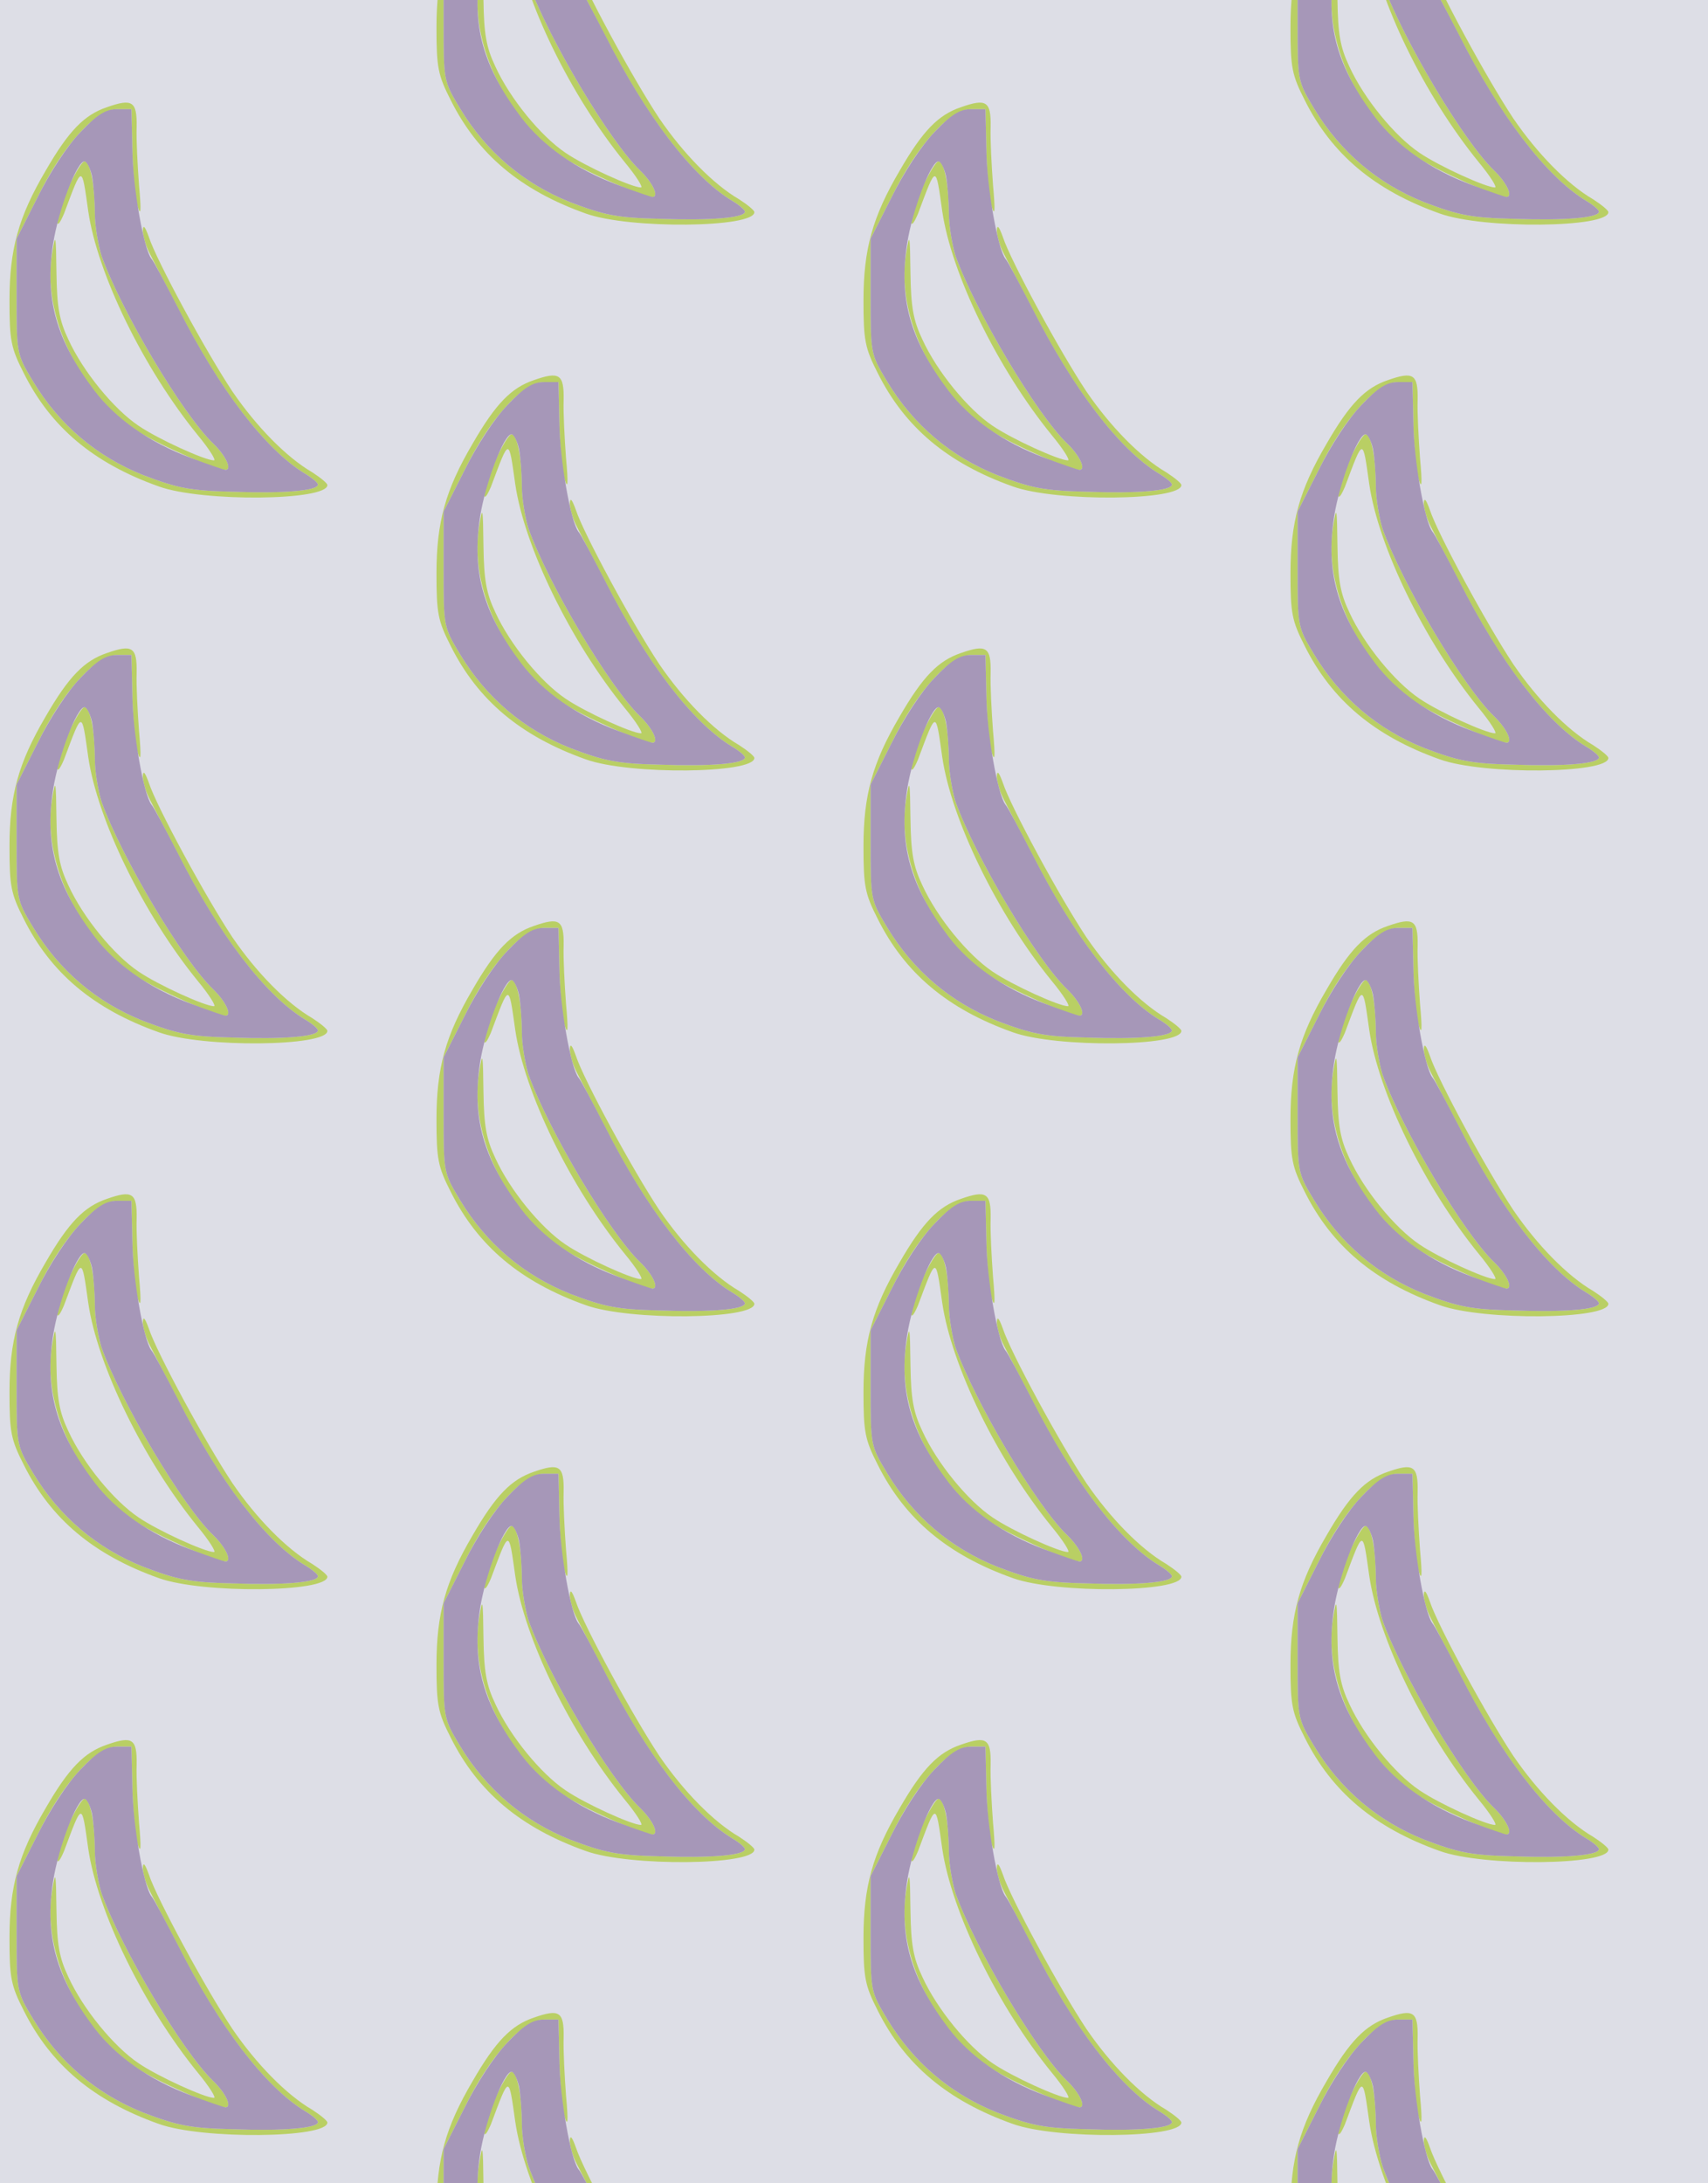 <?xml version="1.0" standalone="no"?>
<!DOCTYPE svg PUBLIC "-//W3C//DTD SVG 20010904//EN"
 "http://www.w3.org/TR/2001/REC-SVG-20010904/DTD/svg10.dtd">
<svg version="1.0" xmlns="http://www.w3.org/2000/svg" width="288pt" height="368pt" viewBox="0 0 288 368" preserveAspectRatio = "xMidYMid meet" >
<rect width="288" height="368" fill="#DDDEE6"/>
<g id="col0" transform="translate(0, 12)">
<g id="0" transform="translate(0,0.0)scale(0.8,0.8)">

<path d="M144 675 c-13 -31 -24 -63 -23 -73 0 -9 6 -1 14 18 39 104 37 104 51 5 19 -131 116 -331 231 -472 24 -29 39 -53 34 -53 -19 0 -118 45 -159 73 -52 35 -117 114 -148 182 -19 40 -24 68 -25 140 -1 82 -2 85 -9 42 -22 -128 54 -290 175 -372 40 -28 169 -85 190 -85 15 0 1 30 -26 56 -64 61 -193 278 -235 395 -7 23 -14 63 -14 89 0 60 -10 110 -22 110 -5 0 -20 -25 -34 -55z" transform="translate(0,92) scale(0.1,-0.1)" stroke="none" fill="#B9CF64"/>

<path d="M225 844 c-47 -16 -80 -49 -129 -134 -57 -97 -76 -165 -76 -273 0 -84 3 -100 30 -153 57 -114 147 -190 285 -239 92 -33 355 -30 355 3 0 4 -15 16 -32 27 -55 32 -118 97 -168 170 -56 84 -160 276 -176 325 -8 22 -12 28 -13 15 0 -11 6 -33 15 -50 8 -16 36 -70 62 -120 85 -167 183 -294 265 -343 15 -9 27 -19 27 -23 0 -13 -73 -19 -180 -15 -90 2 -117 8 -188 35 -98 39 -177 106 -232 197 -35 58 -35 59 -35 179 l0 122 44 87 c53 109 123 186 168 186 l30 0 2 -87 c1 -49 6 -101 11 -118 7 -22 8 -10 3 45 -3 41 -6 96 -5 122 1 55 -9 61 -63 42z" transform="translate(0,92) scale(0.1,-0.1)" stroke="none" fill="#B9CF64"/>

<path d="M169 791 c-27 -28 -65 -86 -90 -137 l-44 -87 0 -122 c0 -120 0 -121 35 -179 55 -91 134 -158 232 -197 71 -27 98 -33 188 -35 107 -4 180 2 180 15 0 4 -12 14 -27 23 -83 50 -181 178 -267 348 -27 52 -52 100 -57 105 -16 21 -39 149 -40 230 l-2 85 -30 0 c-24 0 -42 -11 -78 -49z m25 -92 c3 -17 6 -53 6 -79 0 -26 7 -66 14 -89 42 -117 171 -334 235 -395 27 -26 41 -56 26 -56 -2 0 -35 11 -72 25 -89 33 -159 83 -204 142 -81 107 -105 194 -87 310 11 70 50 173 66 173 5 0 12 -14 16 -31z" transform="translate(0,92) scale(0.1,-0.1)" stroke="none" fill="#A697B8"/>

</g>

<g id="1" transform="translate(0,92.0)scale(0.8,0.8)">

<path d="M144 675 c-13 -31 -24 -63 -23 -73 0 -9 6 -1 14 18 39 104 37 104 51 5 19 -131 116 -331 231 -472 24 -29 39 -53 34 -53 -19 0 -118 45 -159 73 -52 35 -117 114 -148 182 -19 40 -24 68 -25 140 -1 82 -2 85 -9 42 -22 -128 54 -290 175 -372 40 -28 169 -85 190 -85 15 0 1 30 -26 56 -64 61 -193 278 -235 395 -7 23 -14 63 -14 89 0 60 -10 110 -22 110 -5 0 -20 -25 -34 -55z" transform="translate(0,92) scale(0.1,-0.1)" stroke="none" fill="#B9CF64"/>

<path d="M225 844 c-47 -16 -80 -49 -129 -134 -57 -97 -76 -165 -76 -273 0 -84 3 -100 30 -153 57 -114 147 -190 285 -239 92 -33 355 -30 355 3 0 4 -15 16 -32 27 -55 32 -118 97 -168 170 -56 84 -160 276 -176 325 -8 22 -12 28 -13 15 0 -11 6 -33 15 -50 8 -16 36 -70 62 -120 85 -167 183 -294 265 -343 15 -9 27 -19 27 -23 0 -13 -73 -19 -180 -15 -90 2 -117 8 -188 35 -98 39 -177 106 -232 197 -35 58 -35 59 -35 179 l0 122 44 87 c53 109 123 186 168 186 l30 0 2 -87 c1 -49 6 -101 11 -118 7 -22 8 -10 3 45 -3 41 -6 96 -5 122 1 55 -9 61 -63 42z" transform="translate(0,92) scale(0.1,-0.1)" stroke="none" fill="#B9CF64"/>

<path d="M169 791 c-27 -28 -65 -86 -90 -137 l-44 -87 0 -122 c0 -120 0 -121 35 -179 55 -91 134 -158 232 -197 71 -27 98 -33 188 -35 107 -4 180 2 180 15 0 4 -12 14 -27 23 -83 50 -181 178 -267 348 -27 52 -52 100 -57 105 -16 21 -39 149 -40 230 l-2 85 -30 0 c-24 0 -42 -11 -78 -49z m25 -92 c3 -17 6 -53 6 -79 0 -26 7 -66 14 -89 42 -117 171 -334 235 -395 27 -26 41 -56 26 -56 -2 0 -35 11 -72 25 -89 33 -159 83 -204 142 -81 107 -105 194 -87 310 11 70 50 173 66 173 5 0 12 -14 16 -31z" transform="translate(0,92) scale(0.1,-0.1)" stroke="none" fill="#A697B8"/>

</g>

<g id="2" transform="translate(0,184.0)scale(0.8,0.8)">

<path d="M144 675 c-13 -31 -24 -63 -23 -73 0 -9 6 -1 14 18 39 104 37 104 51 5 19 -131 116 -331 231 -472 24 -29 39 -53 34 -53 -19 0 -118 45 -159 73 -52 35 -117 114 -148 182 -19 40 -24 68 -25 140 -1 82 -2 85 -9 42 -22 -128 54 -290 175 -372 40 -28 169 -85 190 -85 15 0 1 30 -26 56 -64 61 -193 278 -235 395 -7 23 -14 63 -14 89 0 60 -10 110 -22 110 -5 0 -20 -25 -34 -55z" transform="translate(0,92) scale(0.1,-0.1)" stroke="none" fill="#B9CF64"/>

<path d="M225 844 c-47 -16 -80 -49 -129 -134 -57 -97 -76 -165 -76 -273 0 -84 3 -100 30 -153 57 -114 147 -190 285 -239 92 -33 355 -30 355 3 0 4 -15 16 -32 27 -55 32 -118 97 -168 170 -56 84 -160 276 -176 325 -8 22 -12 28 -13 15 0 -11 6 -33 15 -50 8 -16 36 -70 62 -120 85 -167 183 -294 265 -343 15 -9 27 -19 27 -23 0 -13 -73 -19 -180 -15 -90 2 -117 8 -188 35 -98 39 -177 106 -232 197 -35 58 -35 59 -35 179 l0 122 44 87 c53 109 123 186 168 186 l30 0 2 -87 c1 -49 6 -101 11 -118 7 -22 8 -10 3 45 -3 41 -6 96 -5 122 1 55 -9 61 -63 42z" transform="translate(0,92) scale(0.1,-0.1)" stroke="none" fill="#B9CF64"/>

<path d="M169 791 c-27 -28 -65 -86 -90 -137 l-44 -87 0 -122 c0 -120 0 -121 35 -179 55 -91 134 -158 232 -197 71 -27 98 -33 188 -35 107 -4 180 2 180 15 0 4 -12 14 -27 23 -83 50 -181 178 -267 348 -27 52 -52 100 -57 105 -16 21 -39 149 -40 230 l-2 85 -30 0 c-24 0 -42 -11 -78 -49z m25 -92 c3 -17 6 -53 6 -79 0 -26 7 -66 14 -89 42 -117 171 -334 235 -395 27 -26 41 -56 26 -56 -2 0 -35 11 -72 25 -89 33 -159 83 -204 142 -81 107 -105 194 -87 310 11 70 50 173 66 173 5 0 12 -14 16 -31z" transform="translate(0,92) scale(0.1,-0.1)" stroke="none" fill="#A697B8"/>

</g>

<g id="3" transform="translate(0,276.0)scale(0.8,0.8)">

<path d="M144 675 c-13 -31 -24 -63 -23 -73 0 -9 6 -1 14 18 39 104 37 104 51 5 19 -131 116 -331 231 -472 24 -29 39 -53 34 -53 -19 0 -118 45 -159 73 -52 35 -117 114 -148 182 -19 40 -24 68 -25 140 -1 82 -2 85 -9 42 -22 -128 54 -290 175 -372 40 -28 169 -85 190 -85 15 0 1 30 -26 56 -64 61 -193 278 -235 395 -7 23 -14 63 -14 89 0 60 -10 110 -22 110 -5 0 -20 -25 -34 -55z" transform="translate(0,92) scale(0.1,-0.1)" stroke="none" fill="#B9CF64"/>

<path d="M225 844 c-47 -16 -80 -49 -129 -134 -57 -97 -76 -165 -76 -273 0 -84 3 -100 30 -153 57 -114 147 -190 285 -239 92 -33 355 -30 355 3 0 4 -15 16 -32 27 -55 32 -118 97 -168 170 -56 84 -160 276 -176 325 -8 22 -12 28 -13 15 0 -11 6 -33 15 -50 8 -16 36 -70 62 -120 85 -167 183 -294 265 -343 15 -9 27 -19 27 -23 0 -13 -73 -19 -180 -15 -90 2 -117 8 -188 35 -98 39 -177 106 -232 197 -35 58 -35 59 -35 179 l0 122 44 87 c53 109 123 186 168 186 l30 0 2 -87 c1 -49 6 -101 11 -118 7 -22 8 -10 3 45 -3 41 -6 96 -5 122 1 55 -9 61 -63 42z" transform="translate(0,92) scale(0.1,-0.1)" stroke="none" fill="#B9CF64"/>

<path d="M169 791 c-27 -28 -65 -86 -90 -137 l-44 -87 0 -122 c0 -120 0 -121 35 -179 55 -91 134 -158 232 -197 71 -27 98 -33 188 -35 107 -4 180 2 180 15 0 4 -12 14 -27 23 -83 50 -181 178 -267 348 -27 52 -52 100 -57 105 -16 21 -39 149 -40 230 l-2 85 -30 0 c-24 0 -42 -11 -78 -49z m25 -92 c3 -17 6 -53 6 -79 0 -26 7 -66 14 -89 42 -117 171 -334 235 -395 27 -26 41 -56 26 -56 -2 0 -35 11 -72 25 -89 33 -159 83 -204 142 -81 107 -105 194 -87 310 11 70 50 173 66 173 5 0 12 -14 16 -31z" transform="translate(0,92) scale(0.1,-0.1)" stroke="none" fill="#A697B8"/>

</g>

<g id="4" transform="translate(0,368.0)scale(0.8,0.8)">

<path d="M144 675 c-13 -31 -24 -63 -23 -73 0 -9 6 -1 14 18 39 104 37 104 51 5 19 -131 116 -331 231 -472 24 -29 39 -53 34 -53 -19 0 -118 45 -159 73 -52 35 -117 114 -148 182 -19 40 -24 68 -25 140 -1 82 -2 85 -9 42 -22 -128 54 -290 175 -372 40 -28 169 -85 190 -85 15 0 1 30 -26 56 -64 61 -193 278 -235 395 -7 23 -14 63 -14 89 0 60 -10 110 -22 110 -5 0 -20 -25 -34 -55z" transform="translate(0,92) scale(0.1,-0.1)" stroke="none" fill="#B9CF64"/>

<path d="M225 844 c-47 -16 -80 -49 -129 -134 -57 -97 -76 -165 -76 -273 0 -84 3 -100 30 -153 57 -114 147 -190 285 -239 92 -33 355 -30 355 3 0 4 -15 16 -32 27 -55 32 -118 97 -168 170 -56 84 -160 276 -176 325 -8 22 -12 28 -13 15 0 -11 6 -33 15 -50 8 -16 36 -70 62 -120 85 -167 183 -294 265 -343 15 -9 27 -19 27 -23 0 -13 -73 -19 -180 -15 -90 2 -117 8 -188 35 -98 39 -177 106 -232 197 -35 58 -35 59 -35 179 l0 122 44 87 c53 109 123 186 168 186 l30 0 2 -87 c1 -49 6 -101 11 -118 7 -22 8 -10 3 45 -3 41 -6 96 -5 122 1 55 -9 61 -63 42z" transform="translate(0,92) scale(0.1,-0.1)" stroke="none" fill="#B9CF64"/>

<path d="M169 791 c-27 -28 -65 -86 -90 -137 l-44 -87 0 -122 c0 -120 0 -121 35 -179 55 -91 134 -158 232 -197 71 -27 98 -33 188 -35 107 -4 180 2 180 15 0 4 -12 14 -27 23 -83 50 -181 178 -267 348 -27 52 -52 100 -57 105 -16 21 -39 149 -40 230 l-2 85 -30 0 c-24 0 -42 -11 -78 -49z m25 -92 c3 -17 6 -53 6 -79 0 -26 7 -66 14 -89 42 -117 171 -334 235 -395 27 -26 41 -56 26 -56 -2 0 -35 11 -72 25 -89 33 -159 83 -204 142 -81 107 -105 194 -87 310 11 70 50 173 66 173 5 0 12 -14 16 -31z" transform="translate(0,92) scale(0.1,-0.1)" stroke="none" fill="#A697B8"/>

</g>

</g>
<g id="col1" transform="translate(72, -34.0)">
<g id="0" transform="translate(0,0.0)scale(0.8,0.8)">

<path d="M144 675 c-13 -31 -24 -63 -23 -73 0 -9 6 -1 14 18 39 104 37 104 51 5 19 -131 116 -331 231 -472 24 -29 39 -53 34 -53 -19 0 -118 45 -159 73 -52 35 -117 114 -148 182 -19 40 -24 68 -25 140 -1 82 -2 85 -9 42 -22 -128 54 -290 175 -372 40 -28 169 -85 190 -85 15 0 1 30 -26 56 -64 61 -193 278 -235 395 -7 23 -14 63 -14 89 0 60 -10 110 -22 110 -5 0 -20 -25 -34 -55z" transform="translate(0,92) scale(0.1,-0.1)" stroke="none" fill="#B9CF64"/>

<path d="M225 844 c-47 -16 -80 -49 -129 -134 -57 -97 -76 -165 -76 -273 0 -84 3 -100 30 -153 57 -114 147 -190 285 -239 92 -33 355 -30 355 3 0 4 -15 16 -32 27 -55 32 -118 97 -168 170 -56 84 -160 276 -176 325 -8 22 -12 28 -13 15 0 -11 6 -33 15 -50 8 -16 36 -70 62 -120 85 -167 183 -294 265 -343 15 -9 27 -19 27 -23 0 -13 -73 -19 -180 -15 -90 2 -117 8 -188 35 -98 39 -177 106 -232 197 -35 58 -35 59 -35 179 l0 122 44 87 c53 109 123 186 168 186 l30 0 2 -87 c1 -49 6 -101 11 -118 7 -22 8 -10 3 45 -3 41 -6 96 -5 122 1 55 -9 61 -63 42z" transform="translate(0,92) scale(0.1,-0.1)" stroke="none" fill="#B9CF64"/>

<path d="M169 791 c-27 -28 -65 -86 -90 -137 l-44 -87 0 -122 c0 -120 0 -121 35 -179 55 -91 134 -158 232 -197 71 -27 98 -33 188 -35 107 -4 180 2 180 15 0 4 -12 14 -27 23 -83 50 -181 178 -267 348 -27 52 -52 100 -57 105 -16 21 -39 149 -40 230 l-2 85 -30 0 c-24 0 -42 -11 -78 -49z m25 -92 c3 -17 6 -53 6 -79 0 -26 7 -66 14 -89 42 -117 171 -334 235 -395 27 -26 41 -56 26 -56 -2 0 -35 11 -72 25 -89 33 -159 83 -204 142 -81 107 -105 194 -87 310 11 70 50 173 66 173 5 0 12 -14 16 -31z" transform="translate(0,92) scale(0.1,-0.1)" stroke="none" fill="#A697B8"/>

</g>

<g id="1" transform="translate(0,92.0)scale(0.8,0.8)">

<path d="M144 675 c-13 -31 -24 -63 -23 -73 0 -9 6 -1 14 18 39 104 37 104 51 5 19 -131 116 -331 231 -472 24 -29 39 -53 34 -53 -19 0 -118 45 -159 73 -52 35 -117 114 -148 182 -19 40 -24 68 -25 140 -1 82 -2 85 -9 42 -22 -128 54 -290 175 -372 40 -28 169 -85 190 -85 15 0 1 30 -26 56 -64 61 -193 278 -235 395 -7 23 -14 63 -14 89 0 60 -10 110 -22 110 -5 0 -20 -25 -34 -55z" transform="translate(0,92) scale(0.1,-0.1)" stroke="none" fill="#B9CF64"/>

<path d="M225 844 c-47 -16 -80 -49 -129 -134 -57 -97 -76 -165 -76 -273 0 -84 3 -100 30 -153 57 -114 147 -190 285 -239 92 -33 355 -30 355 3 0 4 -15 16 -32 27 -55 32 -118 97 -168 170 -56 84 -160 276 -176 325 -8 22 -12 28 -13 15 0 -11 6 -33 15 -50 8 -16 36 -70 62 -120 85 -167 183 -294 265 -343 15 -9 27 -19 27 -23 0 -13 -73 -19 -180 -15 -90 2 -117 8 -188 35 -98 39 -177 106 -232 197 -35 58 -35 59 -35 179 l0 122 44 87 c53 109 123 186 168 186 l30 0 2 -87 c1 -49 6 -101 11 -118 7 -22 8 -10 3 45 -3 41 -6 96 -5 122 1 55 -9 61 -63 42z" transform="translate(0,92) scale(0.1,-0.1)" stroke="none" fill="#B9CF64"/>

<path d="M169 791 c-27 -28 -65 -86 -90 -137 l-44 -87 0 -122 c0 -120 0 -121 35 -179 55 -91 134 -158 232 -197 71 -27 98 -33 188 -35 107 -4 180 2 180 15 0 4 -12 14 -27 23 -83 50 -181 178 -267 348 -27 52 -52 100 -57 105 -16 21 -39 149 -40 230 l-2 85 -30 0 c-24 0 -42 -11 -78 -49z m25 -92 c3 -17 6 -53 6 -79 0 -26 7 -66 14 -89 42 -117 171 -334 235 -395 27 -26 41 -56 26 -56 -2 0 -35 11 -72 25 -89 33 -159 83 -204 142 -81 107 -105 194 -87 310 11 70 50 173 66 173 5 0 12 -14 16 -31z" transform="translate(0,92) scale(0.1,-0.1)" stroke="none" fill="#A697B8"/>

</g>

<g id="2" transform="translate(0,184.0)scale(0.8,0.8)">

<path d="M144 675 c-13 -31 -24 -63 -23 -73 0 -9 6 -1 14 18 39 104 37 104 51 5 19 -131 116 -331 231 -472 24 -29 39 -53 34 -53 -19 0 -118 45 -159 73 -52 35 -117 114 -148 182 -19 40 -24 68 -25 140 -1 82 -2 85 -9 42 -22 -128 54 -290 175 -372 40 -28 169 -85 190 -85 15 0 1 30 -26 56 -64 61 -193 278 -235 395 -7 23 -14 63 -14 89 0 60 -10 110 -22 110 -5 0 -20 -25 -34 -55z" transform="translate(0,92) scale(0.1,-0.1)" stroke="none" fill="#B9CF64"/>

<path d="M225 844 c-47 -16 -80 -49 -129 -134 -57 -97 -76 -165 -76 -273 0 -84 3 -100 30 -153 57 -114 147 -190 285 -239 92 -33 355 -30 355 3 0 4 -15 16 -32 27 -55 32 -118 97 -168 170 -56 84 -160 276 -176 325 -8 22 -12 28 -13 15 0 -11 6 -33 15 -50 8 -16 36 -70 62 -120 85 -167 183 -294 265 -343 15 -9 27 -19 27 -23 0 -13 -73 -19 -180 -15 -90 2 -117 8 -188 35 -98 39 -177 106 -232 197 -35 58 -35 59 -35 179 l0 122 44 87 c53 109 123 186 168 186 l30 0 2 -87 c1 -49 6 -101 11 -118 7 -22 8 -10 3 45 -3 41 -6 96 -5 122 1 55 -9 61 -63 42z" transform="translate(0,92) scale(0.1,-0.1)" stroke="none" fill="#B9CF64"/>

<path d="M169 791 c-27 -28 -65 -86 -90 -137 l-44 -87 0 -122 c0 -120 0 -121 35 -179 55 -91 134 -158 232 -197 71 -27 98 -33 188 -35 107 -4 180 2 180 15 0 4 -12 14 -27 23 -83 50 -181 178 -267 348 -27 52 -52 100 -57 105 -16 21 -39 149 -40 230 l-2 85 -30 0 c-24 0 -42 -11 -78 -49z m25 -92 c3 -17 6 -53 6 -79 0 -26 7 -66 14 -89 42 -117 171 -334 235 -395 27 -26 41 -56 26 -56 -2 0 -35 11 -72 25 -89 33 -159 83 -204 142 -81 107 -105 194 -87 310 11 70 50 173 66 173 5 0 12 -14 16 -31z" transform="translate(0,92) scale(0.1,-0.1)" stroke="none" fill="#A697B8"/>

</g>

<g id="3" transform="translate(0,276.0)scale(0.8,0.8)">

<path d="M144 675 c-13 -31 -24 -63 -23 -73 0 -9 6 -1 14 18 39 104 37 104 51 5 19 -131 116 -331 231 -472 24 -29 39 -53 34 -53 -19 0 -118 45 -159 73 -52 35 -117 114 -148 182 -19 40 -24 68 -25 140 -1 82 -2 85 -9 42 -22 -128 54 -290 175 -372 40 -28 169 -85 190 -85 15 0 1 30 -26 56 -64 61 -193 278 -235 395 -7 23 -14 63 -14 89 0 60 -10 110 -22 110 -5 0 -20 -25 -34 -55z" transform="translate(0,92) scale(0.1,-0.1)" stroke="none" fill="#B9CF64"/>

<path d="M225 844 c-47 -16 -80 -49 -129 -134 -57 -97 -76 -165 -76 -273 0 -84 3 -100 30 -153 57 -114 147 -190 285 -239 92 -33 355 -30 355 3 0 4 -15 16 -32 27 -55 32 -118 97 -168 170 -56 84 -160 276 -176 325 -8 22 -12 28 -13 15 0 -11 6 -33 15 -50 8 -16 36 -70 62 -120 85 -167 183 -294 265 -343 15 -9 27 -19 27 -23 0 -13 -73 -19 -180 -15 -90 2 -117 8 -188 35 -98 39 -177 106 -232 197 -35 58 -35 59 -35 179 l0 122 44 87 c53 109 123 186 168 186 l30 0 2 -87 c1 -49 6 -101 11 -118 7 -22 8 -10 3 45 -3 41 -6 96 -5 122 1 55 -9 61 -63 42z" transform="translate(0,92) scale(0.1,-0.1)" stroke="none" fill="#B9CF64"/>

<path d="M169 791 c-27 -28 -65 -86 -90 -137 l-44 -87 0 -122 c0 -120 0 -121 35 -179 55 -91 134 -158 232 -197 71 -27 98 -33 188 -35 107 -4 180 2 180 15 0 4 -12 14 -27 23 -83 50 -181 178 -267 348 -27 52 -52 100 -57 105 -16 21 -39 149 -40 230 l-2 85 -30 0 c-24 0 -42 -11 -78 -49z m25 -92 c3 -17 6 -53 6 -79 0 -26 7 -66 14 -89 42 -117 171 -334 235 -395 27 -26 41 -56 26 -56 -2 0 -35 11 -72 25 -89 33 -159 83 -204 142 -81 107 -105 194 -87 310 11 70 50 173 66 173 5 0 12 -14 16 -31z" transform="translate(0,92) scale(0.1,-0.1)" stroke="none" fill="#A697B8"/>

</g>

<g id="4" transform="translate(0,368.0)scale(0.8,0.8)">

<path d="M144 675 c-13 -31 -24 -63 -23 -73 0 -9 6 -1 14 18 39 104 37 104 51 5 19 -131 116 -331 231 -472 24 -29 39 -53 34 -53 -19 0 -118 45 -159 73 -52 35 -117 114 -148 182 -19 40 -24 68 -25 140 -1 82 -2 85 -9 42 -22 -128 54 -290 175 -372 40 -28 169 -85 190 -85 15 0 1 30 -26 56 -64 61 -193 278 -235 395 -7 23 -14 63 -14 89 0 60 -10 110 -22 110 -5 0 -20 -25 -34 -55z" transform="translate(0,92) scale(0.1,-0.1)" stroke="none" fill="#B9CF64"/>

<path d="M225 844 c-47 -16 -80 -49 -129 -134 -57 -97 -76 -165 -76 -273 0 -84 3 -100 30 -153 57 -114 147 -190 285 -239 92 -33 355 -30 355 3 0 4 -15 16 -32 27 -55 32 -118 97 -168 170 -56 84 -160 276 -176 325 -8 22 -12 28 -13 15 0 -11 6 -33 15 -50 8 -16 36 -70 62 -120 85 -167 183 -294 265 -343 15 -9 27 -19 27 -23 0 -13 -73 -19 -180 -15 -90 2 -117 8 -188 35 -98 39 -177 106 -232 197 -35 58 -35 59 -35 179 l0 122 44 87 c53 109 123 186 168 186 l30 0 2 -87 c1 -49 6 -101 11 -118 7 -22 8 -10 3 45 -3 41 -6 96 -5 122 1 55 -9 61 -63 42z" transform="translate(0,92) scale(0.1,-0.1)" stroke="none" fill="#B9CF64"/>

<path d="M169 791 c-27 -28 -65 -86 -90 -137 l-44 -87 0 -122 c0 -120 0 -121 35 -179 55 -91 134 -158 232 -197 71 -27 98 -33 188 -35 107 -4 180 2 180 15 0 4 -12 14 -27 23 -83 50 -181 178 -267 348 -27 52 -52 100 -57 105 -16 21 -39 149 -40 230 l-2 85 -30 0 c-24 0 -42 -11 -78 -49z m25 -92 c3 -17 6 -53 6 -79 0 -26 7 -66 14 -89 42 -117 171 -334 235 -395 27 -26 41 -56 26 -56 -2 0 -35 11 -72 25 -89 33 -159 83 -204 142 -81 107 -105 194 -87 310 11 70 50 173 66 173 5 0 12 -14 16 -31z" transform="translate(0,92) scale(0.1,-0.1)" stroke="none" fill="#A697B8"/>

</g>

</g>
<g id="col2" transform="translate(144, 12)">
<g id="0" transform="translate(0,0.0)scale(0.8,0.8)">

<path d="M144 675 c-13 -31 -24 -63 -23 -73 0 -9 6 -1 14 18 39 104 37 104 51 5 19 -131 116 -331 231 -472 24 -29 39 -53 34 -53 -19 0 -118 45 -159 73 -52 35 -117 114 -148 182 -19 40 -24 68 -25 140 -1 82 -2 85 -9 42 -22 -128 54 -290 175 -372 40 -28 169 -85 190 -85 15 0 1 30 -26 56 -64 61 -193 278 -235 395 -7 23 -14 63 -14 89 0 60 -10 110 -22 110 -5 0 -20 -25 -34 -55z" transform="translate(0,92) scale(0.1,-0.1)" stroke="none" fill="#B9CF64"/>

<path d="M225 844 c-47 -16 -80 -49 -129 -134 -57 -97 -76 -165 -76 -273 0 -84 3 -100 30 -153 57 -114 147 -190 285 -239 92 -33 355 -30 355 3 0 4 -15 16 -32 27 -55 32 -118 97 -168 170 -56 84 -160 276 -176 325 -8 22 -12 28 -13 15 0 -11 6 -33 15 -50 8 -16 36 -70 62 -120 85 -167 183 -294 265 -343 15 -9 27 -19 27 -23 0 -13 -73 -19 -180 -15 -90 2 -117 8 -188 35 -98 39 -177 106 -232 197 -35 58 -35 59 -35 179 l0 122 44 87 c53 109 123 186 168 186 l30 0 2 -87 c1 -49 6 -101 11 -118 7 -22 8 -10 3 45 -3 41 -6 96 -5 122 1 55 -9 61 -63 42z" transform="translate(0,92) scale(0.1,-0.1)" stroke="none" fill="#B9CF64"/>

<path d="M169 791 c-27 -28 -65 -86 -90 -137 l-44 -87 0 -122 c0 -120 0 -121 35 -179 55 -91 134 -158 232 -197 71 -27 98 -33 188 -35 107 -4 180 2 180 15 0 4 -12 14 -27 23 -83 50 -181 178 -267 348 -27 52 -52 100 -57 105 -16 21 -39 149 -40 230 l-2 85 -30 0 c-24 0 -42 -11 -78 -49z m25 -92 c3 -17 6 -53 6 -79 0 -26 7 -66 14 -89 42 -117 171 -334 235 -395 27 -26 41 -56 26 -56 -2 0 -35 11 -72 25 -89 33 -159 83 -204 142 -81 107 -105 194 -87 310 11 70 50 173 66 173 5 0 12 -14 16 -31z" transform="translate(0,92) scale(0.1,-0.1)" stroke="none" fill="#A697B8"/>

</g>

<g id="1" transform="translate(0,92.0)scale(0.8,0.8)">

<path d="M144 675 c-13 -31 -24 -63 -23 -73 0 -9 6 -1 14 18 39 104 37 104 51 5 19 -131 116 -331 231 -472 24 -29 39 -53 34 -53 -19 0 -118 45 -159 73 -52 35 -117 114 -148 182 -19 40 -24 68 -25 140 -1 82 -2 85 -9 42 -22 -128 54 -290 175 -372 40 -28 169 -85 190 -85 15 0 1 30 -26 56 -64 61 -193 278 -235 395 -7 23 -14 63 -14 89 0 60 -10 110 -22 110 -5 0 -20 -25 -34 -55z" transform="translate(0,92) scale(0.1,-0.1)" stroke="none" fill="#B9CF64"/>

<path d="M225 844 c-47 -16 -80 -49 -129 -134 -57 -97 -76 -165 -76 -273 0 -84 3 -100 30 -153 57 -114 147 -190 285 -239 92 -33 355 -30 355 3 0 4 -15 16 -32 27 -55 32 -118 97 -168 170 -56 84 -160 276 -176 325 -8 22 -12 28 -13 15 0 -11 6 -33 15 -50 8 -16 36 -70 62 -120 85 -167 183 -294 265 -343 15 -9 27 -19 27 -23 0 -13 -73 -19 -180 -15 -90 2 -117 8 -188 35 -98 39 -177 106 -232 197 -35 58 -35 59 -35 179 l0 122 44 87 c53 109 123 186 168 186 l30 0 2 -87 c1 -49 6 -101 11 -118 7 -22 8 -10 3 45 -3 41 -6 96 -5 122 1 55 -9 61 -63 42z" transform="translate(0,92) scale(0.1,-0.1)" stroke="none" fill="#B9CF64"/>

<path d="M169 791 c-27 -28 -65 -86 -90 -137 l-44 -87 0 -122 c0 -120 0 -121 35 -179 55 -91 134 -158 232 -197 71 -27 98 -33 188 -35 107 -4 180 2 180 15 0 4 -12 14 -27 23 -83 50 -181 178 -267 348 -27 52 -52 100 -57 105 -16 21 -39 149 -40 230 l-2 85 -30 0 c-24 0 -42 -11 -78 -49z m25 -92 c3 -17 6 -53 6 -79 0 -26 7 -66 14 -89 42 -117 171 -334 235 -395 27 -26 41 -56 26 -56 -2 0 -35 11 -72 25 -89 33 -159 83 -204 142 -81 107 -105 194 -87 310 11 70 50 173 66 173 5 0 12 -14 16 -31z" transform="translate(0,92) scale(0.1,-0.1)" stroke="none" fill="#A697B8"/>

</g>

<g id="2" transform="translate(0,184.0)scale(0.8,0.8)">

<path d="M144 675 c-13 -31 -24 -63 -23 -73 0 -9 6 -1 14 18 39 104 37 104 51 5 19 -131 116 -331 231 -472 24 -29 39 -53 34 -53 -19 0 -118 45 -159 73 -52 35 -117 114 -148 182 -19 40 -24 68 -25 140 -1 82 -2 85 -9 42 -22 -128 54 -290 175 -372 40 -28 169 -85 190 -85 15 0 1 30 -26 56 -64 61 -193 278 -235 395 -7 23 -14 63 -14 89 0 60 -10 110 -22 110 -5 0 -20 -25 -34 -55z" transform="translate(0,92) scale(0.1,-0.1)" stroke="none" fill="#B9CF64"/>

<path d="M225 844 c-47 -16 -80 -49 -129 -134 -57 -97 -76 -165 -76 -273 0 -84 3 -100 30 -153 57 -114 147 -190 285 -239 92 -33 355 -30 355 3 0 4 -15 16 -32 27 -55 32 -118 97 -168 170 -56 84 -160 276 -176 325 -8 22 -12 28 -13 15 0 -11 6 -33 15 -50 8 -16 36 -70 62 -120 85 -167 183 -294 265 -343 15 -9 27 -19 27 -23 0 -13 -73 -19 -180 -15 -90 2 -117 8 -188 35 -98 39 -177 106 -232 197 -35 58 -35 59 -35 179 l0 122 44 87 c53 109 123 186 168 186 l30 0 2 -87 c1 -49 6 -101 11 -118 7 -22 8 -10 3 45 -3 41 -6 96 -5 122 1 55 -9 61 -63 42z" transform="translate(0,92) scale(0.1,-0.1)" stroke="none" fill="#B9CF64"/>

<path d="M169 791 c-27 -28 -65 -86 -90 -137 l-44 -87 0 -122 c0 -120 0 -121 35 -179 55 -91 134 -158 232 -197 71 -27 98 -33 188 -35 107 -4 180 2 180 15 0 4 -12 14 -27 23 -83 50 -181 178 -267 348 -27 52 -52 100 -57 105 -16 21 -39 149 -40 230 l-2 85 -30 0 c-24 0 -42 -11 -78 -49z m25 -92 c3 -17 6 -53 6 -79 0 -26 7 -66 14 -89 42 -117 171 -334 235 -395 27 -26 41 -56 26 -56 -2 0 -35 11 -72 25 -89 33 -159 83 -204 142 -81 107 -105 194 -87 310 11 70 50 173 66 173 5 0 12 -14 16 -31z" transform="translate(0,92) scale(0.1,-0.1)" stroke="none" fill="#A697B8"/>

</g>

<g id="3" transform="translate(0,276.0)scale(0.8,0.8)">

<path d="M144 675 c-13 -31 -24 -63 -23 -73 0 -9 6 -1 14 18 39 104 37 104 51 5 19 -131 116 -331 231 -472 24 -29 39 -53 34 -53 -19 0 -118 45 -159 73 -52 35 -117 114 -148 182 -19 40 -24 68 -25 140 -1 82 -2 85 -9 42 -22 -128 54 -290 175 -372 40 -28 169 -85 190 -85 15 0 1 30 -26 56 -64 61 -193 278 -235 395 -7 23 -14 63 -14 89 0 60 -10 110 -22 110 -5 0 -20 -25 -34 -55z" transform="translate(0,92) scale(0.1,-0.1)" stroke="none" fill="#B9CF64"/>

<path d="M225 844 c-47 -16 -80 -49 -129 -134 -57 -97 -76 -165 -76 -273 0 -84 3 -100 30 -153 57 -114 147 -190 285 -239 92 -33 355 -30 355 3 0 4 -15 16 -32 27 -55 32 -118 97 -168 170 -56 84 -160 276 -176 325 -8 22 -12 28 -13 15 0 -11 6 -33 15 -50 8 -16 36 -70 62 -120 85 -167 183 -294 265 -343 15 -9 27 -19 27 -23 0 -13 -73 -19 -180 -15 -90 2 -117 8 -188 35 -98 39 -177 106 -232 197 -35 58 -35 59 -35 179 l0 122 44 87 c53 109 123 186 168 186 l30 0 2 -87 c1 -49 6 -101 11 -118 7 -22 8 -10 3 45 -3 41 -6 96 -5 122 1 55 -9 61 -63 42z" transform="translate(0,92) scale(0.1,-0.1)" stroke="none" fill="#B9CF64"/>

<path d="M169 791 c-27 -28 -65 -86 -90 -137 l-44 -87 0 -122 c0 -120 0 -121 35 -179 55 -91 134 -158 232 -197 71 -27 98 -33 188 -35 107 -4 180 2 180 15 0 4 -12 14 -27 23 -83 50 -181 178 -267 348 -27 52 -52 100 -57 105 -16 21 -39 149 -40 230 l-2 85 -30 0 c-24 0 -42 -11 -78 -49z m25 -92 c3 -17 6 -53 6 -79 0 -26 7 -66 14 -89 42 -117 171 -334 235 -395 27 -26 41 -56 26 -56 -2 0 -35 11 -72 25 -89 33 -159 83 -204 142 -81 107 -105 194 -87 310 11 70 50 173 66 173 5 0 12 -14 16 -31z" transform="translate(0,92) scale(0.1,-0.1)" stroke="none" fill="#A697B8"/>

</g>

<g id="4" transform="translate(0,368.0)scale(0.8,0.8)">

<path d="M144 675 c-13 -31 -24 -63 -23 -73 0 -9 6 -1 14 18 39 104 37 104 51 5 19 -131 116 -331 231 -472 24 -29 39 -53 34 -53 -19 0 -118 45 -159 73 -52 35 -117 114 -148 182 -19 40 -24 68 -25 140 -1 82 -2 85 -9 42 -22 -128 54 -290 175 -372 40 -28 169 -85 190 -85 15 0 1 30 -26 56 -64 61 -193 278 -235 395 -7 23 -14 63 -14 89 0 60 -10 110 -22 110 -5 0 -20 -25 -34 -55z" transform="translate(0,92) scale(0.1,-0.1)" stroke="none" fill="#B9CF64"/>

<path d="M225 844 c-47 -16 -80 -49 -129 -134 -57 -97 -76 -165 -76 -273 0 -84 3 -100 30 -153 57 -114 147 -190 285 -239 92 -33 355 -30 355 3 0 4 -15 16 -32 27 -55 32 -118 97 -168 170 -56 84 -160 276 -176 325 -8 22 -12 28 -13 15 0 -11 6 -33 15 -50 8 -16 36 -70 62 -120 85 -167 183 -294 265 -343 15 -9 27 -19 27 -23 0 -13 -73 -19 -180 -15 -90 2 -117 8 -188 35 -98 39 -177 106 -232 197 -35 58 -35 59 -35 179 l0 122 44 87 c53 109 123 186 168 186 l30 0 2 -87 c1 -49 6 -101 11 -118 7 -22 8 -10 3 45 -3 41 -6 96 -5 122 1 55 -9 61 -63 42z" transform="translate(0,92) scale(0.1,-0.1)" stroke="none" fill="#B9CF64"/>

<path d="M169 791 c-27 -28 -65 -86 -90 -137 l-44 -87 0 -122 c0 -120 0 -121 35 -179 55 -91 134 -158 232 -197 71 -27 98 -33 188 -35 107 -4 180 2 180 15 0 4 -12 14 -27 23 -83 50 -181 178 -267 348 -27 52 -52 100 -57 105 -16 21 -39 149 -40 230 l-2 85 -30 0 c-24 0 -42 -11 -78 -49z m25 -92 c3 -17 6 -53 6 -79 0 -26 7 -66 14 -89 42 -117 171 -334 235 -395 27 -26 41 -56 26 -56 -2 0 -35 11 -72 25 -89 33 -159 83 -204 142 -81 107 -105 194 -87 310 11 70 50 173 66 173 5 0 12 -14 16 -31z" transform="translate(0,92) scale(0.1,-0.1)" stroke="none" fill="#A697B8"/>

</g>

</g>
<g id="col3" transform="translate(216, -34.0)">
<g id="0" transform="translate(0,0.0)scale(0.8,0.8)">

<path d="M144 675 c-13 -31 -24 -63 -23 -73 0 -9 6 -1 14 18 39 104 37 104 51 5 19 -131 116 -331 231 -472 24 -29 39 -53 34 -53 -19 0 -118 45 -159 73 -52 35 -117 114 -148 182 -19 40 -24 68 -25 140 -1 82 -2 85 -9 42 -22 -128 54 -290 175 -372 40 -28 169 -85 190 -85 15 0 1 30 -26 56 -64 61 -193 278 -235 395 -7 23 -14 63 -14 89 0 60 -10 110 -22 110 -5 0 -20 -25 -34 -55z" transform="translate(0,92) scale(0.1,-0.1)" stroke="none" fill="#B9CF64"/>

<path d="M225 844 c-47 -16 -80 -49 -129 -134 -57 -97 -76 -165 -76 -273 0 -84 3 -100 30 -153 57 -114 147 -190 285 -239 92 -33 355 -30 355 3 0 4 -15 16 -32 27 -55 32 -118 97 -168 170 -56 84 -160 276 -176 325 -8 22 -12 28 -13 15 0 -11 6 -33 15 -50 8 -16 36 -70 62 -120 85 -167 183 -294 265 -343 15 -9 27 -19 27 -23 0 -13 -73 -19 -180 -15 -90 2 -117 8 -188 35 -98 39 -177 106 -232 197 -35 58 -35 59 -35 179 l0 122 44 87 c53 109 123 186 168 186 l30 0 2 -87 c1 -49 6 -101 11 -118 7 -22 8 -10 3 45 -3 41 -6 96 -5 122 1 55 -9 61 -63 42z" transform="translate(0,92) scale(0.1,-0.1)" stroke="none" fill="#B9CF64"/>

<path d="M169 791 c-27 -28 -65 -86 -90 -137 l-44 -87 0 -122 c0 -120 0 -121 35 -179 55 -91 134 -158 232 -197 71 -27 98 -33 188 -35 107 -4 180 2 180 15 0 4 -12 14 -27 23 -83 50 -181 178 -267 348 -27 52 -52 100 -57 105 -16 21 -39 149 -40 230 l-2 85 -30 0 c-24 0 -42 -11 -78 -49z m25 -92 c3 -17 6 -53 6 -79 0 -26 7 -66 14 -89 42 -117 171 -334 235 -395 27 -26 41 -56 26 -56 -2 0 -35 11 -72 25 -89 33 -159 83 -204 142 -81 107 -105 194 -87 310 11 70 50 173 66 173 5 0 12 -14 16 -31z" transform="translate(0,92) scale(0.1,-0.1)" stroke="none" fill="#A697B8"/>

</g>

<g id="1" transform="translate(0,92.0)scale(0.8,0.8)">

<path d="M144 675 c-13 -31 -24 -63 -23 -73 0 -9 6 -1 14 18 39 104 37 104 51 5 19 -131 116 -331 231 -472 24 -29 39 -53 34 -53 -19 0 -118 45 -159 73 -52 35 -117 114 -148 182 -19 40 -24 68 -25 140 -1 82 -2 85 -9 42 -22 -128 54 -290 175 -372 40 -28 169 -85 190 -85 15 0 1 30 -26 56 -64 61 -193 278 -235 395 -7 23 -14 63 -14 89 0 60 -10 110 -22 110 -5 0 -20 -25 -34 -55z" transform="translate(0,92) scale(0.1,-0.1)" stroke="none" fill="#B9CF64"/>

<path d="M225 844 c-47 -16 -80 -49 -129 -134 -57 -97 -76 -165 -76 -273 0 -84 3 -100 30 -153 57 -114 147 -190 285 -239 92 -33 355 -30 355 3 0 4 -15 16 -32 27 -55 32 -118 97 -168 170 -56 84 -160 276 -176 325 -8 22 -12 28 -13 15 0 -11 6 -33 15 -50 8 -16 36 -70 62 -120 85 -167 183 -294 265 -343 15 -9 27 -19 27 -23 0 -13 -73 -19 -180 -15 -90 2 -117 8 -188 35 -98 39 -177 106 -232 197 -35 58 -35 59 -35 179 l0 122 44 87 c53 109 123 186 168 186 l30 0 2 -87 c1 -49 6 -101 11 -118 7 -22 8 -10 3 45 -3 41 -6 96 -5 122 1 55 -9 61 -63 42z" transform="translate(0,92) scale(0.1,-0.1)" stroke="none" fill="#B9CF64"/>

<path d="M169 791 c-27 -28 -65 -86 -90 -137 l-44 -87 0 -122 c0 -120 0 -121 35 -179 55 -91 134 -158 232 -197 71 -27 98 -33 188 -35 107 -4 180 2 180 15 0 4 -12 14 -27 23 -83 50 -181 178 -267 348 -27 52 -52 100 -57 105 -16 21 -39 149 -40 230 l-2 85 -30 0 c-24 0 -42 -11 -78 -49z m25 -92 c3 -17 6 -53 6 -79 0 -26 7 -66 14 -89 42 -117 171 -334 235 -395 27 -26 41 -56 26 -56 -2 0 -35 11 -72 25 -89 33 -159 83 -204 142 -81 107 -105 194 -87 310 11 70 50 173 66 173 5 0 12 -14 16 -31z" transform="translate(0,92) scale(0.1,-0.1)" stroke="none" fill="#A697B8"/>

</g>

<g id="2" transform="translate(0,184.0)scale(0.8,0.8)">

<path d="M144 675 c-13 -31 -24 -63 -23 -73 0 -9 6 -1 14 18 39 104 37 104 51 5 19 -131 116 -331 231 -472 24 -29 39 -53 34 -53 -19 0 -118 45 -159 73 -52 35 -117 114 -148 182 -19 40 -24 68 -25 140 -1 82 -2 85 -9 42 -22 -128 54 -290 175 -372 40 -28 169 -85 190 -85 15 0 1 30 -26 56 -64 61 -193 278 -235 395 -7 23 -14 63 -14 89 0 60 -10 110 -22 110 -5 0 -20 -25 -34 -55z" transform="translate(0,92) scale(0.1,-0.1)" stroke="none" fill="#B9CF64"/>

<path d="M225 844 c-47 -16 -80 -49 -129 -134 -57 -97 -76 -165 -76 -273 0 -84 3 -100 30 -153 57 -114 147 -190 285 -239 92 -33 355 -30 355 3 0 4 -15 16 -32 27 -55 32 -118 97 -168 170 -56 84 -160 276 -176 325 -8 22 -12 28 -13 15 0 -11 6 -33 15 -50 8 -16 36 -70 62 -120 85 -167 183 -294 265 -343 15 -9 27 -19 27 -23 0 -13 -73 -19 -180 -15 -90 2 -117 8 -188 35 -98 39 -177 106 -232 197 -35 58 -35 59 -35 179 l0 122 44 87 c53 109 123 186 168 186 l30 0 2 -87 c1 -49 6 -101 11 -118 7 -22 8 -10 3 45 -3 41 -6 96 -5 122 1 55 -9 61 -63 42z" transform="translate(0,92) scale(0.1,-0.1)" stroke="none" fill="#B9CF64"/>

<path d="M169 791 c-27 -28 -65 -86 -90 -137 l-44 -87 0 -122 c0 -120 0 -121 35 -179 55 -91 134 -158 232 -197 71 -27 98 -33 188 -35 107 -4 180 2 180 15 0 4 -12 14 -27 23 -83 50 -181 178 -267 348 -27 52 -52 100 -57 105 -16 21 -39 149 -40 230 l-2 85 -30 0 c-24 0 -42 -11 -78 -49z m25 -92 c3 -17 6 -53 6 -79 0 -26 7 -66 14 -89 42 -117 171 -334 235 -395 27 -26 41 -56 26 -56 -2 0 -35 11 -72 25 -89 33 -159 83 -204 142 -81 107 -105 194 -87 310 11 70 50 173 66 173 5 0 12 -14 16 -31z" transform="translate(0,92) scale(0.1,-0.1)" stroke="none" fill="#A697B8"/>

</g>

<g id="3" transform="translate(0,276.0)scale(0.8,0.8)">

<path d="M144 675 c-13 -31 -24 -63 -23 -73 0 -9 6 -1 14 18 39 104 37 104 51 5 19 -131 116 -331 231 -472 24 -29 39 -53 34 -53 -19 0 -118 45 -159 73 -52 35 -117 114 -148 182 -19 40 -24 68 -25 140 -1 82 -2 85 -9 42 -22 -128 54 -290 175 -372 40 -28 169 -85 190 -85 15 0 1 30 -26 56 -64 61 -193 278 -235 395 -7 23 -14 63 -14 89 0 60 -10 110 -22 110 -5 0 -20 -25 -34 -55z" transform="translate(0,92) scale(0.1,-0.1)" stroke="none" fill="#B9CF64"/>

<path d="M225 844 c-47 -16 -80 -49 -129 -134 -57 -97 -76 -165 -76 -273 0 -84 3 -100 30 -153 57 -114 147 -190 285 -239 92 -33 355 -30 355 3 0 4 -15 16 -32 27 -55 32 -118 97 -168 170 -56 84 -160 276 -176 325 -8 22 -12 28 -13 15 0 -11 6 -33 15 -50 8 -16 36 -70 62 -120 85 -167 183 -294 265 -343 15 -9 27 -19 27 -23 0 -13 -73 -19 -180 -15 -90 2 -117 8 -188 35 -98 39 -177 106 -232 197 -35 58 -35 59 -35 179 l0 122 44 87 c53 109 123 186 168 186 l30 0 2 -87 c1 -49 6 -101 11 -118 7 -22 8 -10 3 45 -3 41 -6 96 -5 122 1 55 -9 61 -63 42z" transform="translate(0,92) scale(0.1,-0.1)" stroke="none" fill="#B9CF64"/>

<path d="M169 791 c-27 -28 -65 -86 -90 -137 l-44 -87 0 -122 c0 -120 0 -121 35 -179 55 -91 134 -158 232 -197 71 -27 98 -33 188 -35 107 -4 180 2 180 15 0 4 -12 14 -27 23 -83 50 -181 178 -267 348 -27 52 -52 100 -57 105 -16 21 -39 149 -40 230 l-2 85 -30 0 c-24 0 -42 -11 -78 -49z m25 -92 c3 -17 6 -53 6 -79 0 -26 7 -66 14 -89 42 -117 171 -334 235 -395 27 -26 41 -56 26 -56 -2 0 -35 11 -72 25 -89 33 -159 83 -204 142 -81 107 -105 194 -87 310 11 70 50 173 66 173 5 0 12 -14 16 -31z" transform="translate(0,92) scale(0.1,-0.1)" stroke="none" fill="#A697B8"/>

</g>

<g id="4" transform="translate(0,368.0)scale(0.8,0.8)">

<path d="M144 675 c-13 -31 -24 -63 -23 -73 0 -9 6 -1 14 18 39 104 37 104 51 5 19 -131 116 -331 231 -472 24 -29 39 -53 34 -53 -19 0 -118 45 -159 73 -52 35 -117 114 -148 182 -19 40 -24 68 -25 140 -1 82 -2 85 -9 42 -22 -128 54 -290 175 -372 40 -28 169 -85 190 -85 15 0 1 30 -26 56 -64 61 -193 278 -235 395 -7 23 -14 63 -14 89 0 60 -10 110 -22 110 -5 0 -20 -25 -34 -55z" transform="translate(0,92) scale(0.1,-0.1)" stroke="none" fill="#B9CF64"/>

<path d="M225 844 c-47 -16 -80 -49 -129 -134 -57 -97 -76 -165 -76 -273 0 -84 3 -100 30 -153 57 -114 147 -190 285 -239 92 -33 355 -30 355 3 0 4 -15 16 -32 27 -55 32 -118 97 -168 170 -56 84 -160 276 -176 325 -8 22 -12 28 -13 15 0 -11 6 -33 15 -50 8 -16 36 -70 62 -120 85 -167 183 -294 265 -343 15 -9 27 -19 27 -23 0 -13 -73 -19 -180 -15 -90 2 -117 8 -188 35 -98 39 -177 106 -232 197 -35 58 -35 59 -35 179 l0 122 44 87 c53 109 123 186 168 186 l30 0 2 -87 c1 -49 6 -101 11 -118 7 -22 8 -10 3 45 -3 41 -6 96 -5 122 1 55 -9 61 -63 42z" transform="translate(0,92) scale(0.1,-0.1)" stroke="none" fill="#B9CF64"/>

<path d="M169 791 c-27 -28 -65 -86 -90 -137 l-44 -87 0 -122 c0 -120 0 -121 35 -179 55 -91 134 -158 232 -197 71 -27 98 -33 188 -35 107 -4 180 2 180 15 0 4 -12 14 -27 23 -83 50 -181 178 -267 348 -27 52 -52 100 -57 105 -16 21 -39 149 -40 230 l-2 85 -30 0 c-24 0 -42 -11 -78 -49z m25 -92 c3 -17 6 -53 6 -79 0 -26 7 -66 14 -89 42 -117 171 -334 235 -395 27 -26 41 -56 26 -56 -2 0 -35 11 -72 25 -89 33 -159 83 -204 142 -81 107 -105 194 -87 310 11 70 50 173 66 173 5 0 12 -14 16 -31z" transform="translate(0,92) scale(0.1,-0.1)" stroke="none" fill="#A697B8"/>

</g>

</g>
</svg>